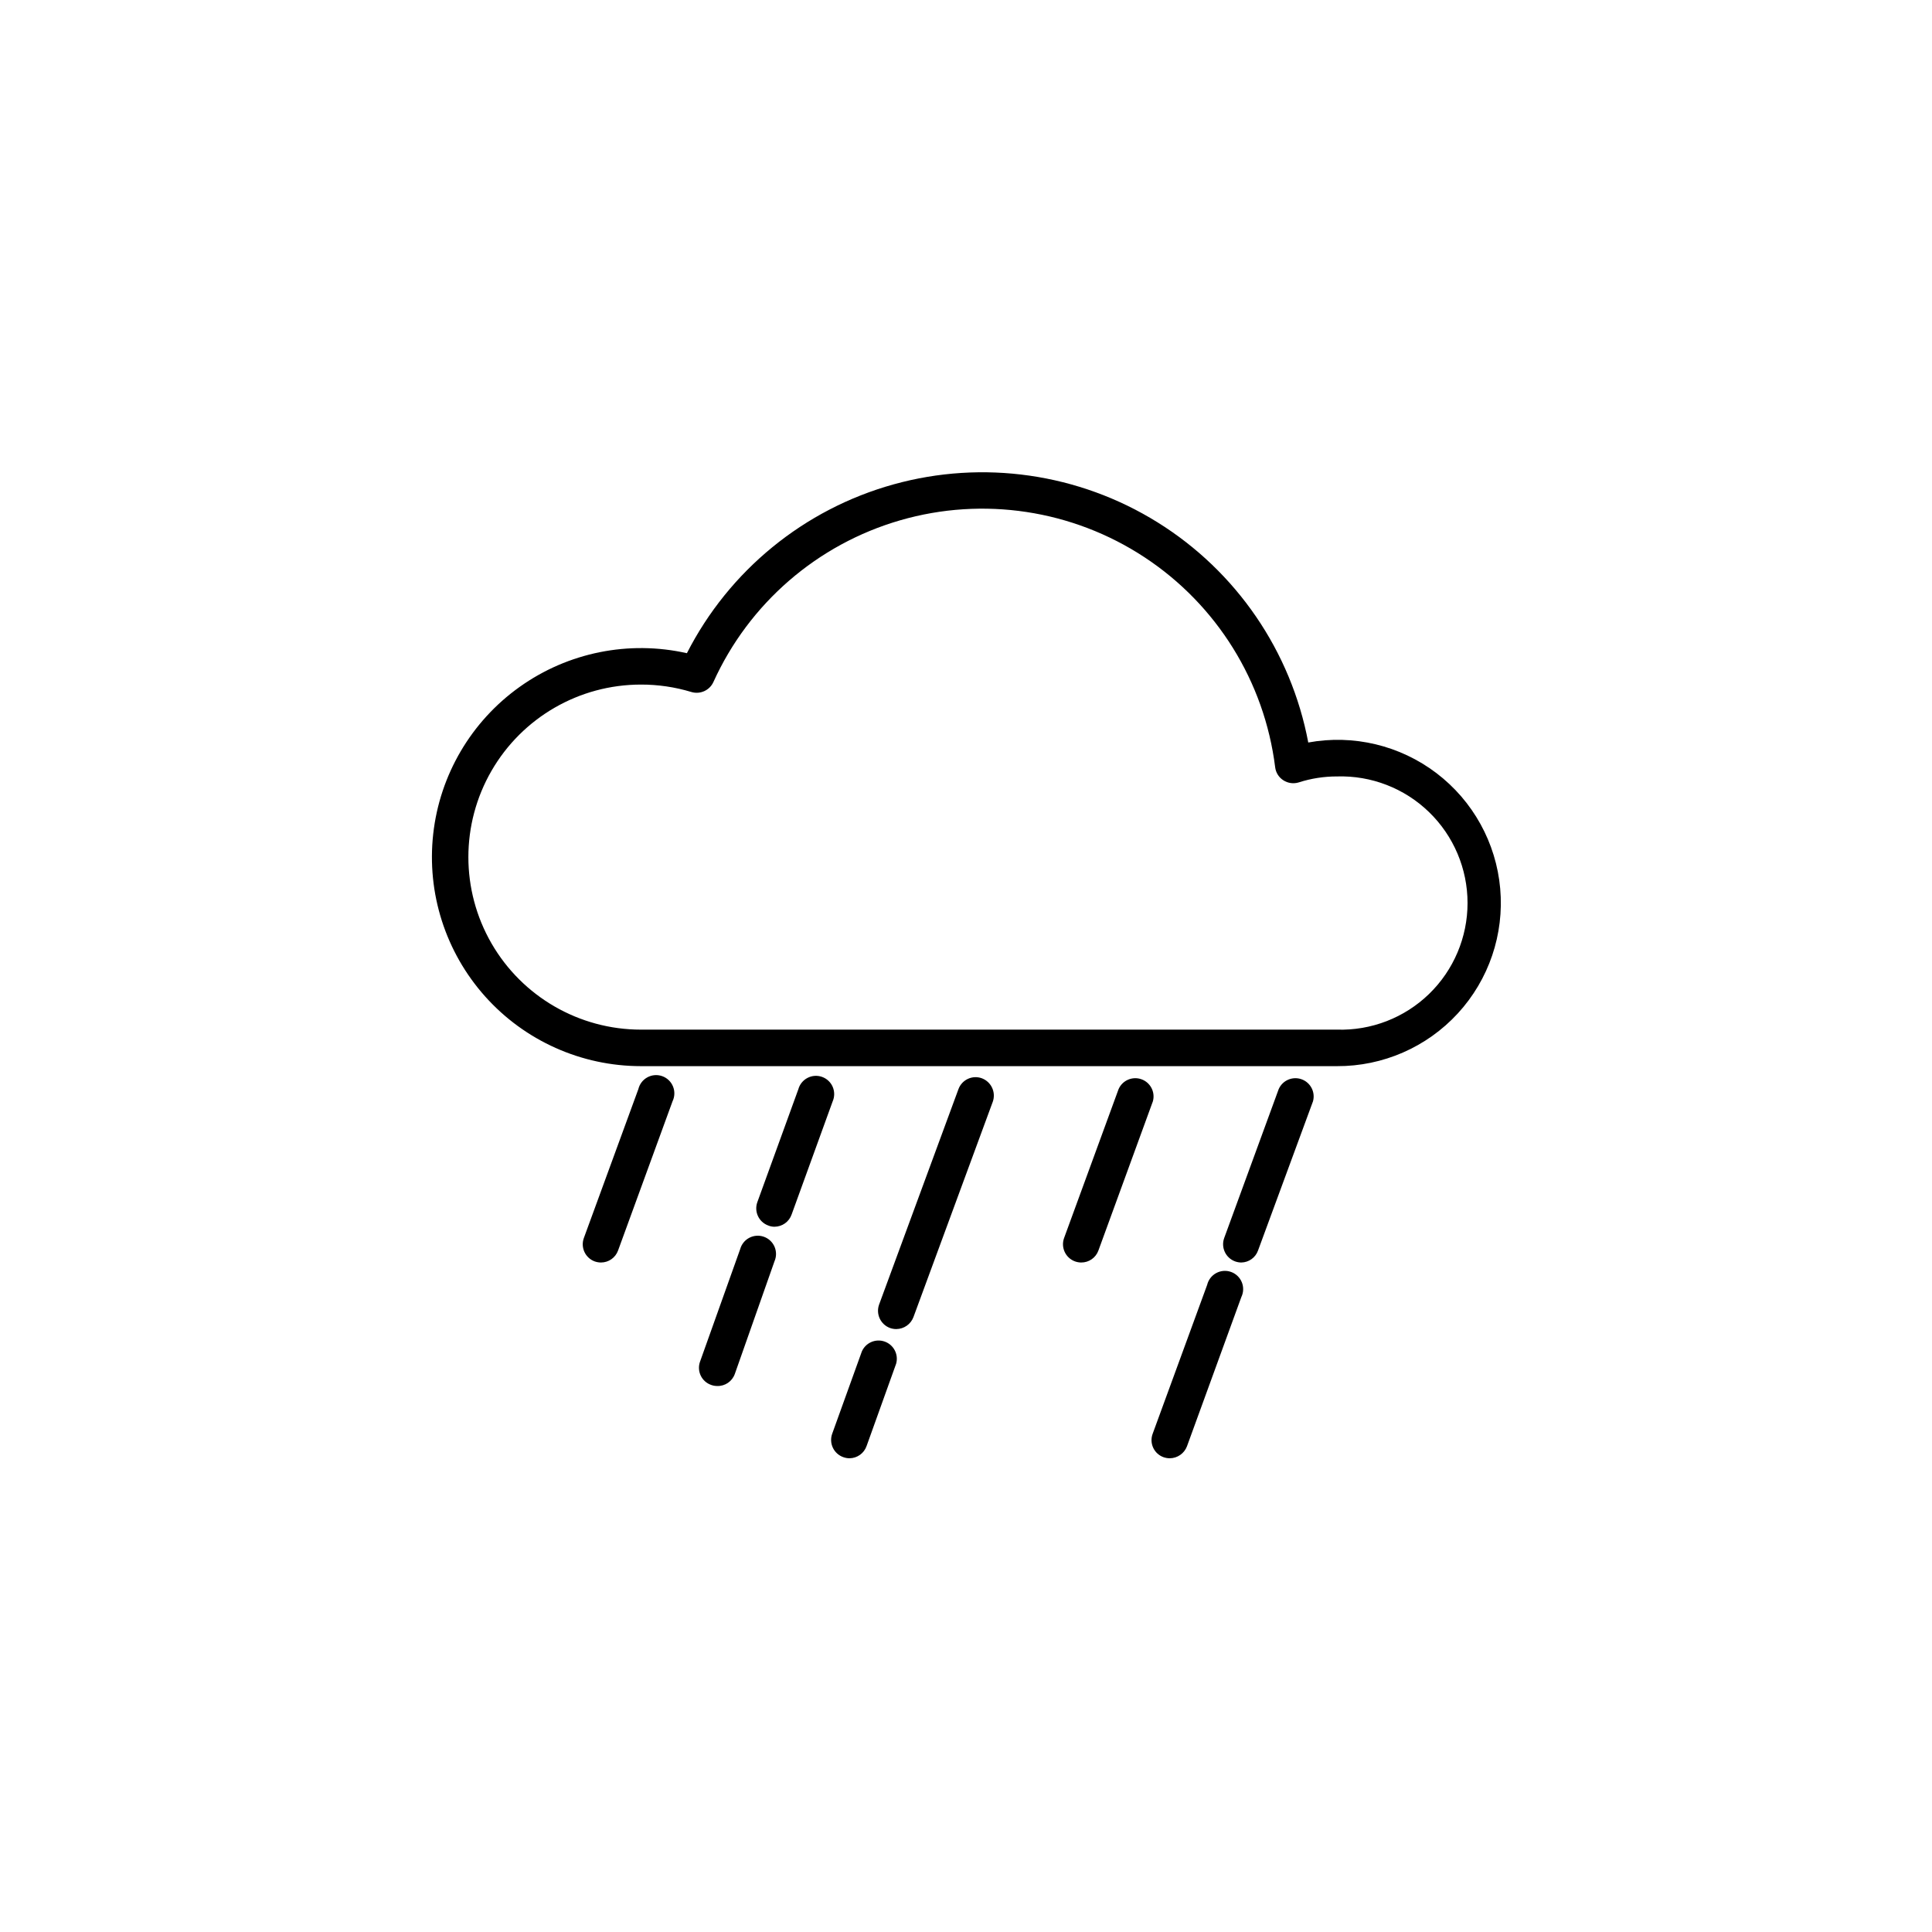 <?xml version="1.0" encoding="UTF-8"?>
<svg width="752pt" height="752pt" version="1.1" viewBox="0 0 752 752" xmlns="http://www.w3.org/2000/svg">
 <g>
  <path d="m520.39 414.98h-270.93c-23.145-0.004-45.188-9.867-60.617-27.113-15.43-17.25-22.785-40.254-20.223-63.254s14.797-43.82 33.645-57.25c18.844-13.434 42.52-18.203 65.098-13.117 16.426-32.191 45.594-56.023 80.414-65.703 34.82-9.684 72.102-4.324 102.79 14.773 30.684 19.094 51.957 50.176 58.652 85.691 17.574-3.223 35.695 1.109 49.914 11.93 14.215 10.82 23.219 27.129 24.797 44.926 1.582 17.797-4.41 35.434-16.5 48.59-12.094 13.152-29.168 20.605-47.035 20.527zm-270.93-148.52c-23.992 0-46.16 12.801-58.156 33.578-11.996 20.777-11.996 46.375 0 67.152 11.996 20.777 34.164 33.578 58.156 33.578h270.93c13.336 0.414 26.266-4.594 35.844-13.879s14.984-22.059 14.984-35.398c0-13.34-5.406-26.109-14.984-35.395s-22.508-14.293-35.844-13.879c-5.047-0.008-10.062 0.773-14.867 2.32-2.012 0.621-4.195 0.328-5.969-0.805-1.793-1.133-2.977-3.012-3.219-5.117-4.176-33.348-22.738-63.199-50.809-81.684-28.066-18.488-62.824-23.758-95.109-14.422-32.285 9.336-58.867 32.344-72.734 62.957-1.484 3.254-5.148 4.914-8.574 3.883-6.371-1.93-12.996-2.902-19.652-2.891z"/>
  <path d="m483.17 491.41c-0.824-0.004-1.641-0.148-2.414-0.426-3.688-1.336-5.594-5.406-4.262-9.094l21.215-57.965c1.496-3.41 5.371-5.086 8.879-3.844 3.508 1.246 5.461 4.988 4.477 8.578l-21.406 58.109c-0.984 2.746-3.57 4.594-6.488 4.641z"/>
  <path d="m455.33 567.61c-0.84-0.004-1.672-0.148-2.465-0.426-1.77-0.641-3.211-1.961-4-3.668-0.793-1.711-0.871-3.66-0.215-5.426l21.215-57.965c0.469-1.965 1.75-3.633 3.523-4.598 1.773-0.961 3.871-1.125 5.769-0.449 1.902 0.676 3.422 2.129 4.191 3.996 0.766 1.863 0.703 3.969-0.176 5.785l-21.168 58.109c-1.055 2.773-3.707 4.617-6.676 4.641z"/>
  <path d="m420.85 491.41c-0.82-0.004-1.637-0.148-2.414-0.426-3.688-1.336-5.594-5.406-4.262-9.094l21.215-57.965c1.496-3.41 5.371-5.086 8.879-3.844 3.512 1.246 5.465 4.988 4.477 8.578l-21.215 58.109c-1.02 2.801-3.695 4.66-6.68 4.641z"/>
  <path d="m348.86 517.32c-0.836 0-1.668-0.145-2.461-0.426-3.676-1.375-5.555-5.453-4.215-9.141l30.879-83.824v0.004c0.648-1.773 1.977-3.215 3.695-4.008 1.715-0.789 3.672-0.867 5.445-0.207 3.652 1.395 5.527 5.453 4.215 9.137l-30.879 83.824c-1.055 2.777-3.707 4.621-6.68 4.641z"/>
  <path d="m330.68 567.61c-0.824-0.004-1.641-0.148-2.414-0.426-1.789-0.625-3.254-1.934-4.074-3.641-0.816-1.707-0.918-3.672-0.285-5.453l11.555-32.062c1.5-3.41 5.371-5.086 8.883-3.84 3.508 1.246 5.461 4.984 4.473 8.578l-11.508 32.062v-0.004c-0.977 2.836-3.633 4.75-6.629 4.785z"/>
  <path d="m301.46 477.49c-0.828 0.004-1.652-0.156-2.418-0.473-3.684-1.336-5.594-5.406-4.262-9.094l15.961-43.949v0.004c0.523-1.906 1.812-3.504 3.562-4.418 1.75-0.914 3.801-1.059 5.66-0.398 1.863 0.66 3.363 2.062 4.148 3.875 0.781 1.812 0.777 3.867-0.016 5.676l-15.961 43.996c-0.984 2.852-3.66 4.766-6.676 4.781z"/>
  <path d="m279.15 539.48c-0.809 0-1.609-0.145-2.367-0.426-1.773-0.621-3.231-1.926-4.039-3.625-0.809-1.699-0.906-3.648-0.27-5.418l15.629-43.805v-0.004c0.523-1.902 1.812-3.504 3.562-4.418 1.75-0.91 3.801-1.055 5.66-0.395s3.363 2.062 4.148 3.875c0.781 1.812 0.777 3.867-0.016 5.676l-15.441 43.852c-1.027 2.891-3.801 4.785-6.867 4.688z"/>
  <path d="m233.93 491.41c-0.836-0.004-1.672-0.148-2.461-0.426-3.668-1.355-5.551-5.418-4.215-9.094l21.215-57.965c0.469-1.965 1.75-3.633 3.523-4.598 1.77-0.961 3.867-1.125 5.769-0.449 1.898 0.676 3.422 2.129 4.188 3.996 0.77 1.863 0.703 3.969-0.172 5.785l-21.215 58.109c-1.016 2.785-3.664 4.641-6.633 4.641z"/>
 </g>
</svg>
